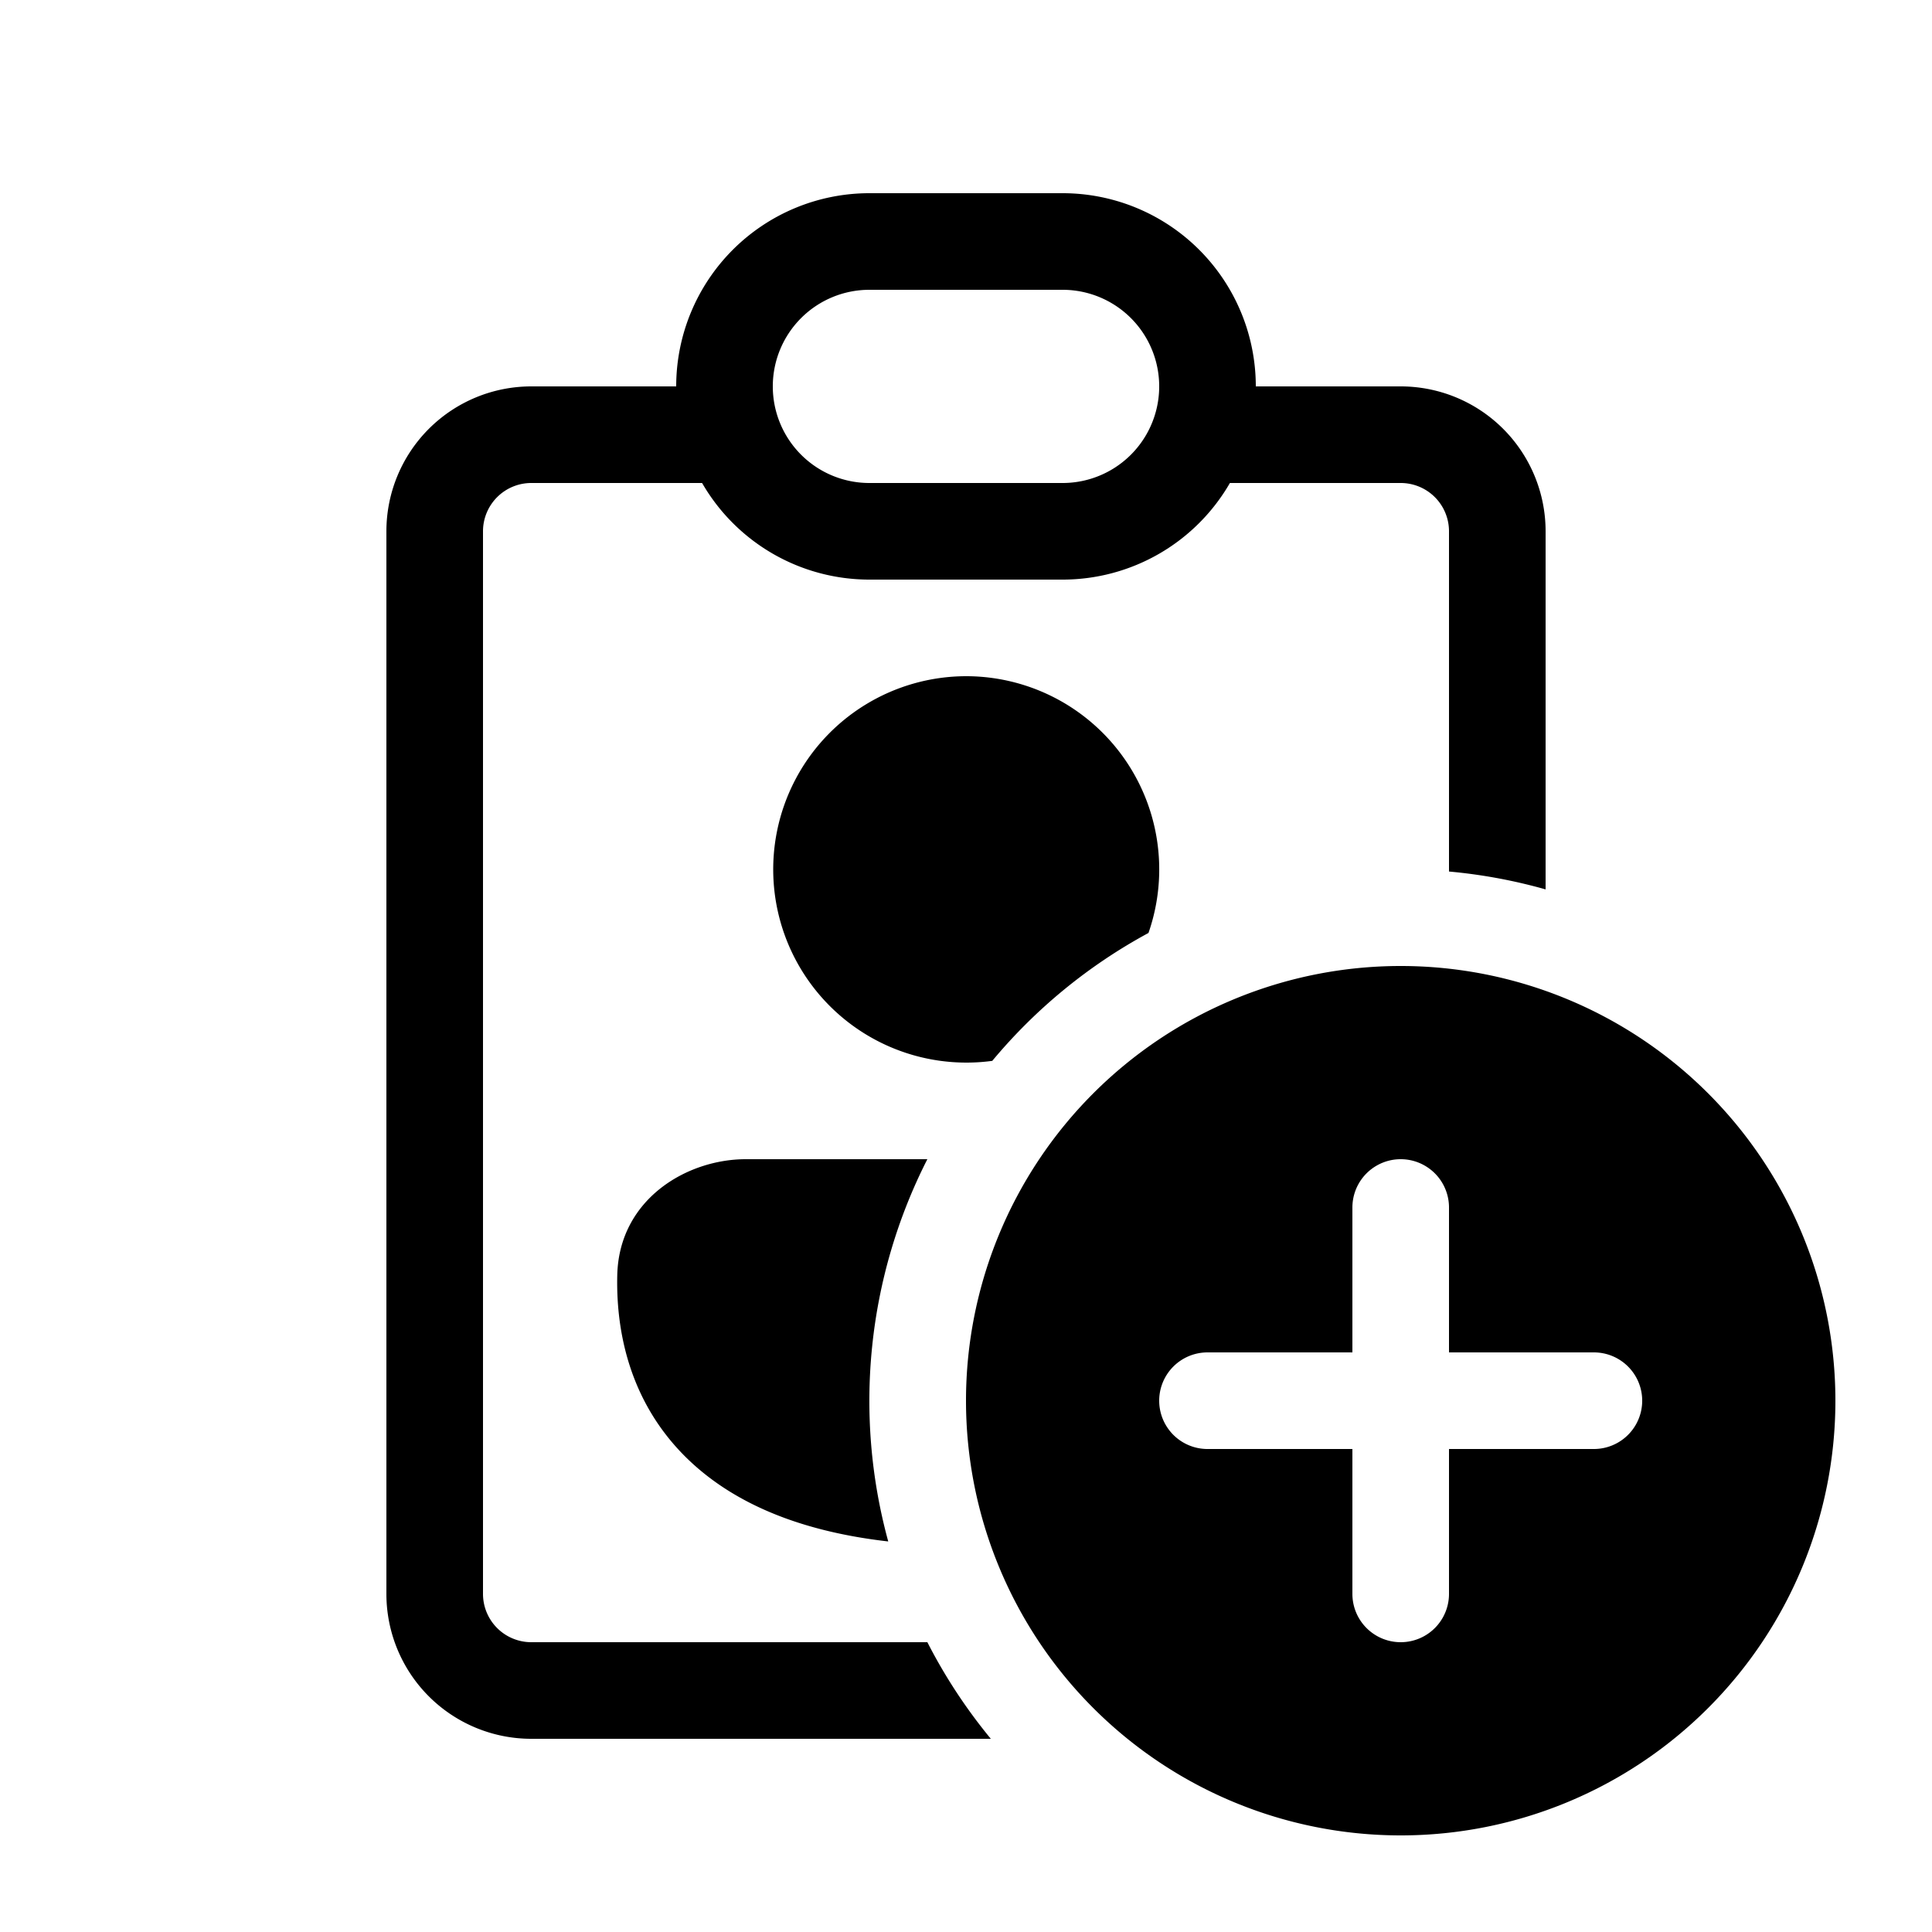 <svg xmlns="http://www.w3.org/2000/svg" xmlns:xlink="http://www.w3.org/1999/xlink" aria-hidden="true" role="img" class="iconify iconify--fluent" width="1em" height="1em" preserveAspectRatio="xMidYMid meet" viewBox="0 0 20 20"><path fill="currentColor" d="M10 7a2 2 0 1 0 .272 3.982a5.524 5.524 0 0 1 1.617-1.324A2 2 0 0 0 10 7Zm-2.28 5H9.6a5.515 5.515 0 0 0-.405 3.957c-1.001-.114-1.693-.448-2.147-.925c-.564-.594-.671-1.319-.658-1.835c.02-.782.718-1.197 1.33-1.197ZM5.5 17h4.1c.183.358.404.693.657 1H5.5A1.5 1.5 0 0 1 4 16.5v-11A1.5 1.5 0 0 1 5.5 4H7a2 2 0 0 1 2-2h2a2 2 0 0 1 2 2h1.5A1.5 1.5 0 0 1 16 5.5v3.707a5.48 5.48 0 0 0-1-.185V5.5a.5.5 0 0 0-.5-.5h-1.768A2 2 0 0 1 11 6H9a2 2 0 0 1-1.732-1H5.5a.5.5 0 0 0-.5.5v11a.5.5 0 0 0 .5.5ZM8 4a1 1 0 0 0 1 1h2a1 1 0 1 0 0-2H9a1 1 0 0 0-1 1Zm11 10.5a4.5 4.5 0 1 1-9 0a4.5 4.5 0 0 1 9 0Zm-4-2a.5.5 0 0 0-1 0V14h-1.5a.5.5 0 0 0 0 1H14v1.5a.5.5 0 0 0 1 0V15h1.5a.5.5 0 0 0 0-1H15v-1.5Z"></path></svg>